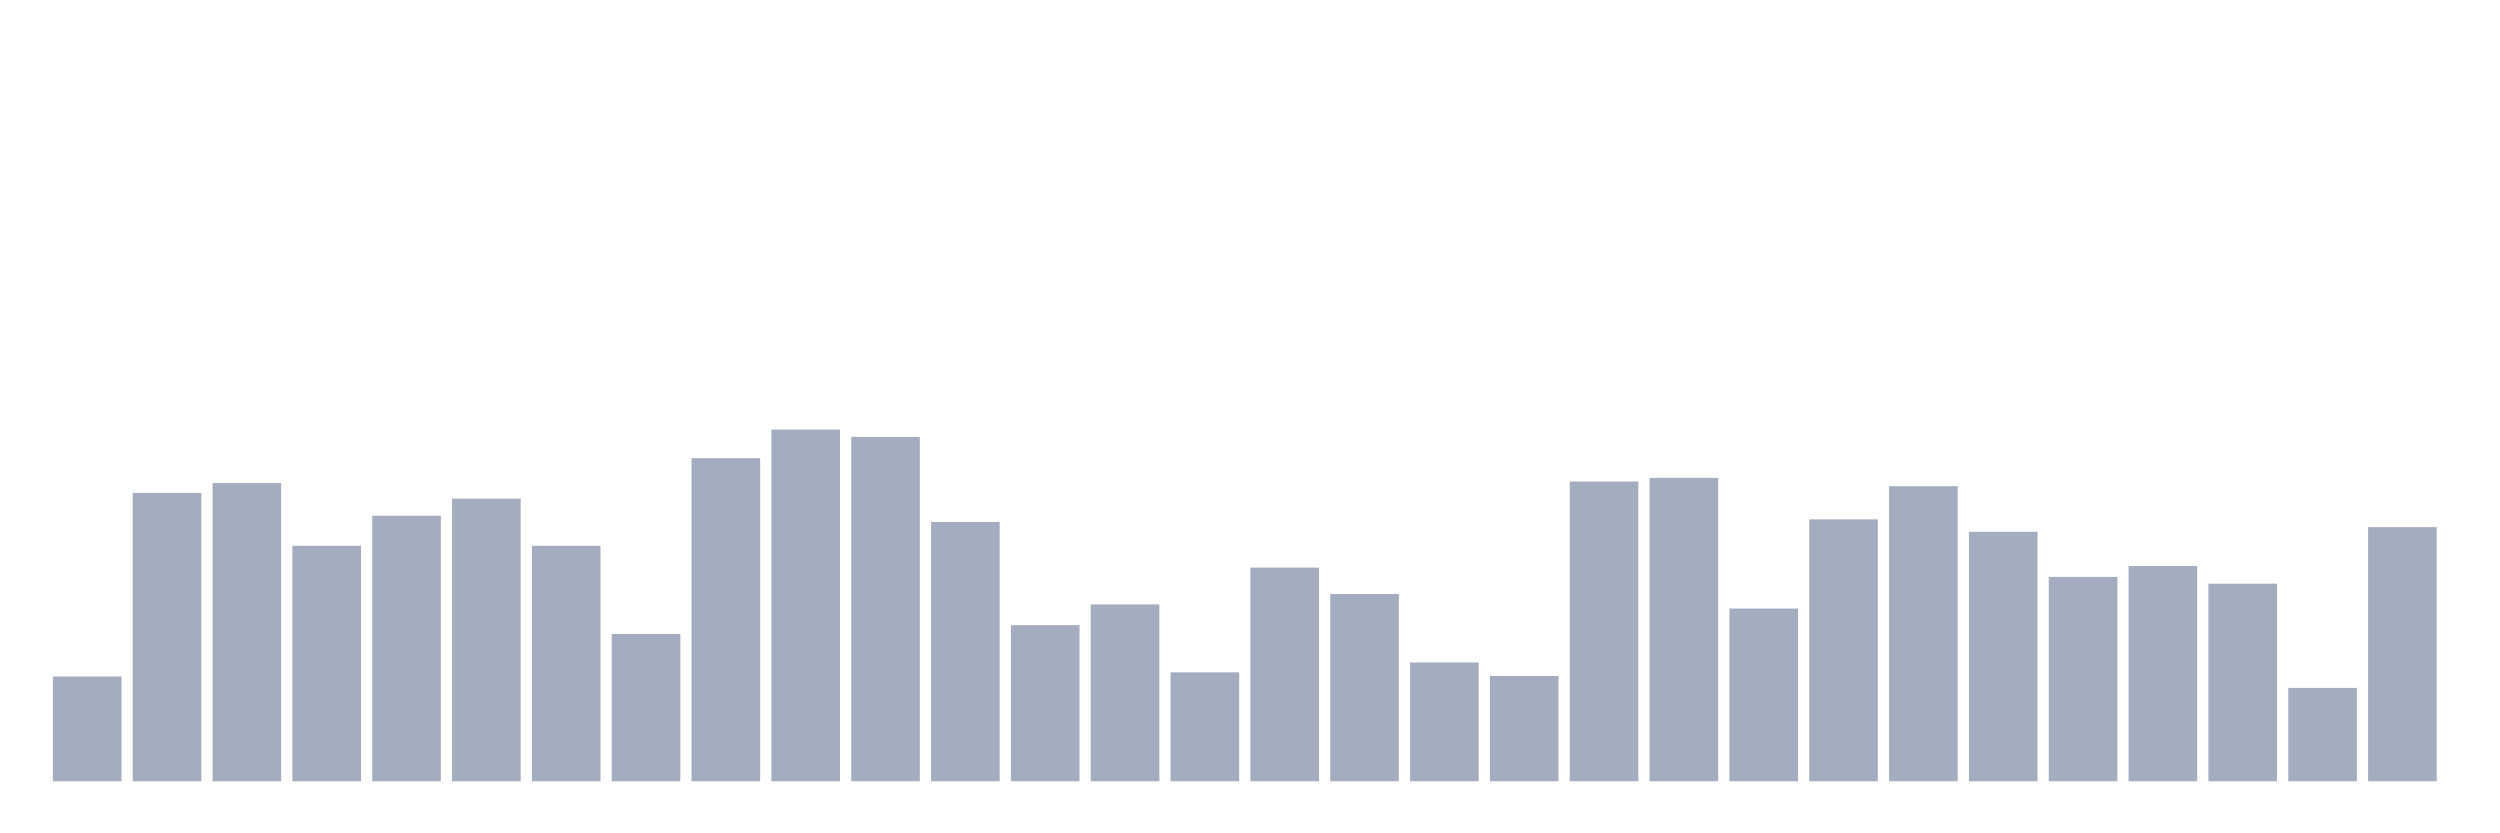 <svg xmlns="http://www.w3.org/2000/svg" viewBox="0 0 480 160"><g transform="translate(10,10)"><rect class="bar" x="0.153" width="13.175" y="119.886" height="20.114" fill="rgb(164,173,192)"></rect><rect class="bar" x="15.482" width="13.175" y="84.637" height="55.363" fill="rgb(164,173,192)"></rect><rect class="bar" x="30.81" width="13.175" y="82.745" height="57.255" fill="rgb(164,173,192)"></rect><rect class="bar" x="46.138" width="13.175" y="94.794" height="45.206" fill="rgb(164,173,192)"></rect><rect class="bar" x="61.466" width="13.175" y="89.018" height="50.982" fill="rgb(164,173,192)"></rect><rect class="bar" x="76.794" width="13.175" y="85.733" height="54.267" fill="rgb(164,173,192)"></rect><rect class="bar" x="92.123" width="13.175" y="94.794" height="45.206" fill="rgb(164,173,192)"></rect><rect class="bar" x="107.451" width="13.175" y="111.721" height="28.279" fill="rgb(164,173,192)"></rect><rect class="bar" x="122.779" width="13.175" y="77.966" height="62.034" fill="rgb(164,173,192)"></rect><rect class="bar" x="138.107" width="13.175" y="72.489" height="67.511" fill="rgb(164,173,192)"></rect><rect class="bar" x="153.436" width="13.175" y="73.883" height="66.117" fill="rgb(164,173,192)"></rect><rect class="bar" x="168.764" width="13.175" y="90.213" height="49.787" fill="rgb(164,173,192)"></rect><rect class="bar" x="184.092" width="13.175" y="110.028" height="29.972" fill="rgb(164,173,192)"></rect><rect class="bar" x="199.42" width="13.175" y="106.046" height="33.954" fill="rgb(164,173,192)"></rect><rect class="bar" x="214.748" width="13.175" y="119.09" height="20.91" fill="rgb(164,173,192)"></rect><rect class="bar" x="230.077" width="13.175" y="98.976" height="41.024" fill="rgb(164,173,192)"></rect><rect class="bar" x="245.405" width="13.175" y="104.054" height="35.946" fill="rgb(164,173,192)"></rect><rect class="bar" x="260.733" width="13.175" y="117.198" height="22.802" fill="rgb(164,173,192)"></rect><rect class="bar" x="276.061" width="13.175" y="119.787" height="20.213" fill="rgb(164,173,192)"></rect><rect class="bar" x="291.39" width="13.175" y="82.447" height="57.553" fill="rgb(164,173,192)"></rect><rect class="bar" x="306.718" width="13.175" y="81.75" height="58.25" fill="rgb(164,173,192)"></rect><rect class="bar" x="322.046" width="13.175" y="106.842" height="33.158" fill="rgb(164,173,192)"></rect><rect class="bar" x="337.374" width="13.175" y="89.716" height="50.284" fill="rgb(164,173,192)"></rect><rect class="bar" x="352.702" width="13.175" y="83.343" height="56.657" fill="rgb(164,173,192)"></rect><rect class="bar" x="368.031" width="13.175" y="92.105" height="47.895" fill="rgb(164,173,192)"></rect><rect class="bar" x="383.359" width="13.175" y="100.768" height="39.232" fill="rgb(164,173,192)"></rect><rect class="bar" x="398.687" width="13.175" y="98.677" height="41.323" fill="rgb(164,173,192)"></rect><rect class="bar" x="414.015" width="13.175" y="102.063" height="37.937" fill="rgb(164,173,192)"></rect><rect class="bar" x="429.344" width="13.175" y="122.077" height="17.923" fill="rgb(164,173,192)"></rect><rect class="bar" x="444.672" width="13.175" y="91.209" height="48.791" fill="rgb(164,173,192)"></rect></g></svg>